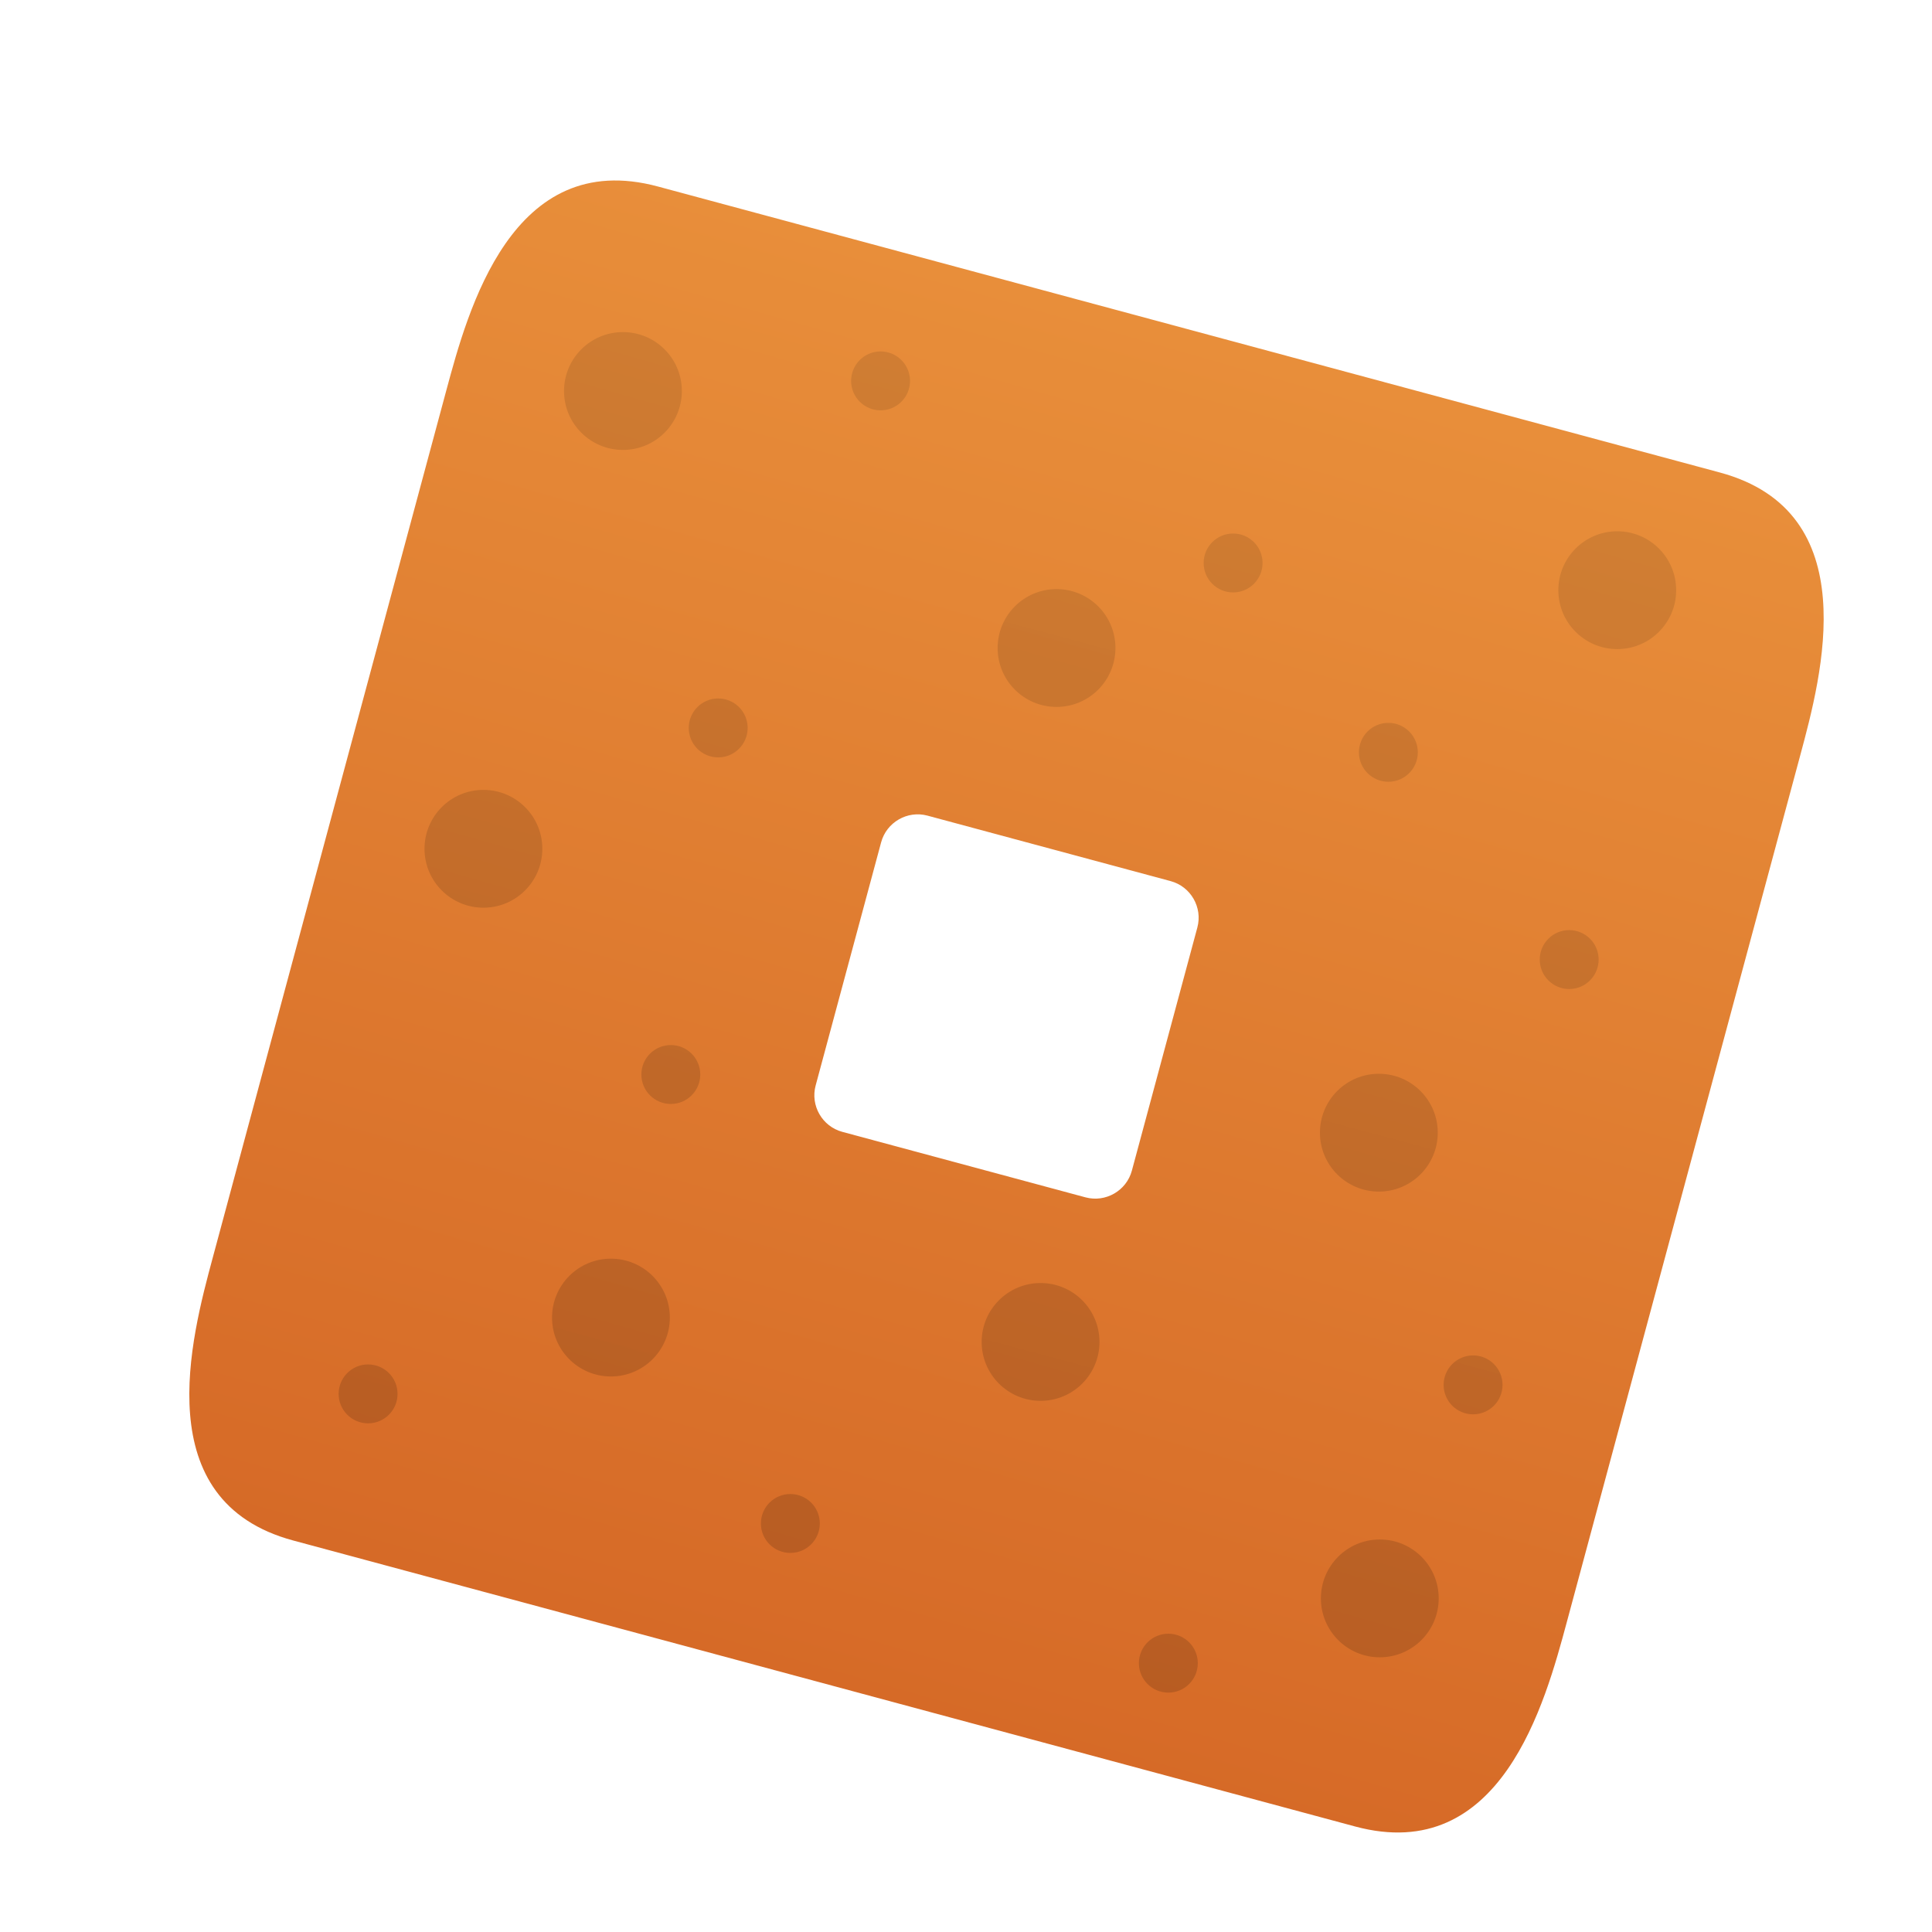 <?xml version="1.0" encoding="UTF-8" standalone="no"?>
<svg
   width="380"
   height="380"
   overflow="hidden"
   version="1.1"
   id="svg31"
   xml:space="preserve"
   xmlns:xlink="http://www.w3.org/1999/xlink"
   xmlns="http://www.w3.org/2000/svg"
   xmlns:svg="http://www.w3.org/2000/svg"><defs
     id="defs23"><style
       type="text/css"
       id="style1">&#10;   <![CDATA[
    .fil70 {fill:black}
    .fil0 {fill:#D66A27}
    .fil1 {fill:#D66B27}
    .fil2 {fill:#D66B28}
    .fil3 {fill:#D76B28}
    .fil4 {fill:#D76C28}
    .fil5 {fill:#D76D28}
    .fil6 {fill:#D76D29}
    .fil7 {fill:#D86D29}
    .fil8 {fill:#D86E29}
    .fil9 {fill:#D86F29}
    .fil10 {fill:#D86F2A}
    .fil11 {fill:#D96F2A}
    .fil12 {fill:#D9702A}
    .fil13 {fill:#D9712B}
    .fil14 {fill:#DA712B}
    .fil15 {fill:#DA722B}
    .fil16 {fill:#DA732C}
    .fil17 {fill:#DB732C}
    .fil18 {fill:#DB742C}
    .fil19 {fill:#DB742D}
    .fil20 {fill:#DB752D}
    .fil21 {fill:#DC752D}
    .fil22 {fill:#DC762D}
    .fil23 {fill:#DC762E}
    .fil24 {fill:#DC772E}
    .fil25 {fill:#DD772E}
    .fil26 {fill:#DD782E}
    .fil27 {fill:#DD782F}
    .fil28 {fill:#DD792F}
    .fil29 {fill:#DE792F}
    .fil30 {fill:#DE7A2F}
    .fil31 {fill:#DE7A30}
    .fil32 {fill:#DE7B30}
    .fil33 {fill:#DF7B30}
    .fil34 {fill:#DF7C30}
    .fil35 {fill:#DF7C31}
    .fil36 {fill:#DF7D31}
    .fil37 {fill:#E07D31}
    .fil38 {fill:#E07E31}
    .fil39 {fill:#E07E32}
    .fil40 {fill:#E07F32}
    .fil41 {fill:#E17F32}
    .fil42 {fill:#E18032}
    .fil43 {fill:#E18033}
    .fil44 {fill:#E18133}
    .fil45 {fill:#E28133}
    .fil46 {fill:#E28233}
    .fil47 {fill:#E28234}
    .fil48 {fill:#E28334}
    .fil49 {fill:#E38334}
    .fil50 {fill:#E38434}
    .fil51 {fill:#E38435}
    .fil52 {fill:#E38535}
    .fil53 {fill:#E48535}
    .fil54 {fill:#E48636}
    .fil55 {fill:#E48736}
    .fil56 {fill:#E58736}
    .fil57 {fill:#E58837}
    .fil58 {fill:#E58937}
    .fil59 {fill:#E68937}
    .fil60 {fill:#E68938}
    .fil61 {fill:#E68A38}
    .fil62 {fill:#E68B38}
    .fil63 {fill:#E78B38}
    .fil64 {fill:#E78B39}
    .fil65 {fill:#E78C39}
    .fil66 {fill:#E78D39}
    .fil67 {fill:#E88D39}
    .fil68 {fill:#E88D3A}
    .fil69 {fill:#E88E3A}
   ]]>&#10;  </style><mask
       id="id1">&#10;  <linearGradient
   id="id2"
   gradientUnits="userSpaceOnUse"
   x1="168.322"
   y1="328.198"
   x2="248.565"
   y2="65.791">&#10;   <stop
   offset="0"
   style="stop-opacity:0.2; stop-color:white"
   id="stop1" />&#10;   <stop
   offset="0.722"
   style="stop-opacity:0.153; stop-color:white"
   id="stop2" />&#10;   <stop
   offset="1"
   style="stop-opacity:0.102; stop-color:white"
   id="stop3" />&#10;  </linearGradient>&#10;    <rect
   style="fill:url(#id2)"
   x="67.414"
   y="66.254"
   width="265.397"
   height="269.955"
   id="rect3" />&#10;   </mask><linearGradient
       id="grad1"><stop
         offset="0%"
         stop-color="#d66a27"
         stop-opacity="1"
         id="stop1-3" /><stop
         offset="100%"
         stop-color="#e88e3a"
         stop-opacity="1"
         id="stop2-6" /></linearGradient><style
       type="text/css"
       id="style1-5">&#10;   <![CDATA[
    .fil70 {fill:black}
    .fil0 {fill:#D66A27}
    .fil1 {fill:#D66B27}
    .fil2 {fill:#D66B28}
    .fil3 {fill:#D76B28}
    .fil4 {fill:#D76C28}
    .fil5 {fill:#D76D28}
    .fil6 {fill:#D76D29}
    .fil7 {fill:#D86D29}
    .fil8 {fill:#D86E29}
    .fil9 {fill:#D86F29}
    .fil10 {fill:#D86F2A}
    .fil11 {fill:#D96F2A}
    .fil12 {fill:#D9702A}
    .fil13 {fill:#D9712B}
    .fil14 {fill:#DA712B}
    .fil15 {fill:#DA722B}
    .fil16 {fill:#DA732C}
    .fil17 {fill:#DB732C}
    .fil18 {fill:#DB742C}
    .fil19 {fill:#DB742D}
    .fil20 {fill:#DB752D}
    .fil21 {fill:#DC752D}
    .fil22 {fill:#DC762D}
    .fil23 {fill:#DC762E}
    .fil24 {fill:#DC772E}
    .fil25 {fill:#DD772E}
    .fil26 {fill:#DD782E}
    .fil27 {fill:#DD782F}
    .fil28 {fill:#DD792F}
    .fil29 {fill:#DE792F}
    .fil30 {fill:#DE7A2F}
    .fil31 {fill:#DE7A30}
    .fil32 {fill:#DE7B30}
    .fil33 {fill:#DF7B30}
    .fil34 {fill:#DF7C30}
    .fil35 {fill:#DF7C31}
    .fil36 {fill:#DF7D31}
    .fil37 {fill:#E07D31}
    .fil38 {fill:#E07E31}
    .fil39 {fill:#E07E32}
    .fil40 {fill:#E07F32}
    .fil41 {fill:#E17F32}
    .fil42 {fill:#E18032}
    .fil43 {fill:#E18033}
    .fil44 {fill:#E18133}
    .fil45 {fill:#E28133}
    .fil46 {fill:#E28233}
    .fil47 {fill:#E28234}
    .fil48 {fill:#E28334}
    .fil49 {fill:#E38334}
    .fil50 {fill:#E38434}
    .fil51 {fill:#E38435}
    .fil52 {fill:#E38535}
    .fil53 {fill:#E48535}
    .fil54 {fill:#E48636}
    .fil55 {fill:#E48736}
    .fil56 {fill:#E58736}
    .fil57 {fill:#E58837}
    .fil58 {fill:#E58937}
    .fil59 {fill:#E68937}
    .fil60 {fill:#E68938}
    .fil61 {fill:#E68A38}
    .fil62 {fill:#E68B38}
    .fil63 {fill:#E78B38}
    .fil64 {fill:#E78B39}
    .fil65 {fill:#E78C39}
    .fil66 {fill:#E78D39}
    .fil67 {fill:#E88D39}
    .fil68 {fill:#E88D3A}
    .fil69 {fill:#E88E3A}
   ]]>&#10;  </style><style
       type="text/css"
       id="style1-7">&#10;   <![CDATA[
    .fil70 {fill:black}
    .fil0 {fill:#D66A27}
    .fil1 {fill:#D66B27}
    .fil2 {fill:#D66B28}
    .fil3 {fill:#D76B28}
    .fil4 {fill:#D76C28}
    .fil5 {fill:#D76D28}
    .fil6 {fill:#D76D29}
    .fil7 {fill:#D86D29}
    .fil8 {fill:#D86E29}
    .fil9 {fill:#D86F29}
    .fil10 {fill:#D86F2A}
    .fil11 {fill:#D96F2A}
    .fil12 {fill:#D9702A}
    .fil13 {fill:#D9712B}
    .fil14 {fill:#DA712B}
    .fil15 {fill:#DA722B}
    .fil16 {fill:#DA732C}
    .fil17 {fill:#DB732C}
    .fil18 {fill:#DB742C}
    .fil19 {fill:#DB742D}
    .fil20 {fill:#DB752D}
    .fil21 {fill:#DC752D}
    .fil22 {fill:#DC762D}
    .fil23 {fill:#DC762E}
    .fil24 {fill:#DC772E}
    .fil25 {fill:#DD772E}
    .fil26 {fill:#DD782E}
    .fil27 {fill:#DD782F}
    .fil28 {fill:#DD792F}
    .fil29 {fill:#DE792F}
    .fil30 {fill:#DE7A2F}
    .fil31 {fill:#DE7A30}
    .fil32 {fill:#DE7B30}
    .fil33 {fill:#DF7B30}
    .fil34 {fill:#DF7C30}
    .fil35 {fill:#DF7C31}
    .fil36 {fill:#DF7D31}
    .fil37 {fill:#E07D31}
    .fil38 {fill:#E07E31}
    .fil39 {fill:#E07E32}
    .fil40 {fill:#E07F32}
    .fil41 {fill:#E17F32}
    .fil42 {fill:#E18032}
    .fil43 {fill:#E18033}
    .fil44 {fill:#E18133}
    .fil45 {fill:#E28133}
    .fil46 {fill:#E28233}
    .fil47 {fill:#E28234}
    .fil48 {fill:#E28334}
    .fil49 {fill:#E38334}
    .fil50 {fill:#E38434}
    .fil51 {fill:#E38435}
    .fil52 {fill:#E38535}
    .fil53 {fill:#E48535}
    .fil54 {fill:#E48636}
    .fil55 {fill:#E48736}
    .fil56 {fill:#E58736}
    .fil57 {fill:#E58837}
    .fil58 {fill:#E58937}
    .fil59 {fill:#E68937}
    .fil60 {fill:#E68938}
    .fil61 {fill:#E68A38}
    .fil62 {fill:#E68B38}
    .fil63 {fill:#E78B38}
    .fil64 {fill:#E78B39}
    .fil65 {fill:#E78C39}
    .fil66 {fill:#E78D39}
    .fil67 {fill:#E88D39}
    .fil68 {fill:#E88D3A}
    .fil69 {fill:#E88E3A}
   ]]>&#10;  </style><style
       type="text/css"
       id="style1-0">&#10;   <![CDATA[
    .fil70 {fill:black}
    .fil0 {fill:#D66A27}
    .fil1 {fill:#D66B27}
    .fil2 {fill:#D66B28}
    .fil3 {fill:#D76B28}
    .fil4 {fill:#D76C28}
    .fil5 {fill:#D76D28}
    .fil6 {fill:#D76D29}
    .fil7 {fill:#D86D29}
    .fil8 {fill:#D86E29}
    .fil9 {fill:#D86F29}
    .fil10 {fill:#D86F2A}
    .fil11 {fill:#D96F2A}
    .fil12 {fill:#D9702A}
    .fil13 {fill:#D9712B}
    .fil14 {fill:#DA712B}
    .fil15 {fill:#DA722B}
    .fil16 {fill:#DA732C}
    .fil17 {fill:#DB732C}
    .fil18 {fill:#DB742C}
    .fil19 {fill:#DB742D}
    .fil20 {fill:#DB752D}
    .fil21 {fill:#DC752D}
    .fil22 {fill:#DC762D}
    .fil23 {fill:#DC762E}
    .fil24 {fill:#DC772E}
    .fil25 {fill:#DD772E}
    .fil26 {fill:#DD782E}
    .fil27 {fill:#DD782F}
    .fil28 {fill:#DD792F}
    .fil29 {fill:#DE792F}
    .fil30 {fill:#DE7A2F}
    .fil31 {fill:#DE7A30}
    .fil32 {fill:#DE7B30}
    .fil33 {fill:#DF7B30}
    .fil34 {fill:#DF7C30}
    .fil35 {fill:#DF7C31}
    .fil36 {fill:#DF7D31}
    .fil37 {fill:#E07D31}
    .fil38 {fill:#E07E31}
    .fil39 {fill:#E07E32}
    .fil40 {fill:#E07F32}
    .fil41 {fill:#E17F32}
    .fil42 {fill:#E18032}
    .fil43 {fill:#E18033}
    .fil44 {fill:#E18133}
    .fil45 {fill:#E28133}
    .fil46 {fill:#E28233}
    .fil47 {fill:#E28234}
    .fil48 {fill:#E28334}
    .fil49 {fill:#E38334}
    .fil50 {fill:#E38434}
    .fil51 {fill:#E38435}
    .fil52 {fill:#E38535}
    .fil53 {fill:#E48535}
    .fil54 {fill:#E48636}
    .fil55 {fill:#E48736}
    .fil56 {fill:#E58736}
    .fil57 {fill:#E58837}
    .fil58 {fill:#E58937}
    .fil59 {fill:#E68937}
    .fil60 {fill:#E68938}
    .fil61 {fill:#E68A38}
    .fil62 {fill:#E68B38}
    .fil63 {fill:#E78B38}
    .fil64 {fill:#E78B39}
    .fil65 {fill:#E78C39}
    .fil66 {fill:#E78D39}
    .fil67 {fill:#E88D39}
    .fil68 {fill:#E88D3A}
    .fil69 {fill:#E88E3A}
   ]]>&#10;  </style><style
       type="text/css"
       id="style1-3">&#10;   <![CDATA[
    .fil70 {fill:black}
    .fil0 {fill:#D66A27}
    .fil1 {fill:#D66B27}
    .fil2 {fill:#D66B28}
    .fil3 {fill:#D76B28}
    .fil4 {fill:#D76C28}
    .fil5 {fill:#D76D28}
    .fil6 {fill:#D76D29}
    .fil7 {fill:#D86D29}
    .fil8 {fill:#D86E29}
    .fil9 {fill:#D86F29}
    .fil10 {fill:#D86F2A}
    .fil11 {fill:#D96F2A}
    .fil12 {fill:#D9702A}
    .fil13 {fill:#D9712B}
    .fil14 {fill:#DA712B}
    .fil15 {fill:#DA722B}
    .fil16 {fill:#DA732C}
    .fil17 {fill:#DB732C}
    .fil18 {fill:#DB742C}
    .fil19 {fill:#DB742D}
    .fil20 {fill:#DB752D}
    .fil21 {fill:#DC752D}
    .fil22 {fill:#DC762D}
    .fil23 {fill:#DC762E}
    .fil24 {fill:#DC772E}
    .fil25 {fill:#DD772E}
    .fil26 {fill:#DD782E}
    .fil27 {fill:#DD782F}
    .fil28 {fill:#DD792F}
    .fil29 {fill:#DE792F}
    .fil30 {fill:#DE7A2F}
    .fil31 {fill:#DE7A30}
    .fil32 {fill:#DE7B30}
    .fil33 {fill:#DF7B30}
    .fil34 {fill:#DF7C30}
    .fil35 {fill:#DF7C31}
    .fil36 {fill:#DF7D31}
    .fil37 {fill:#E07D31}
    .fil38 {fill:#E07E31}
    .fil39 {fill:#E07E32}
    .fil40 {fill:#E07F32}
    .fil41 {fill:#E17F32}
    .fil42 {fill:#E18032}
    .fil43 {fill:#E18033}
    .fil44 {fill:#E18133}
    .fil45 {fill:#E28133}
    .fil46 {fill:#E28233}
    .fil47 {fill:#E28234}
    .fil48 {fill:#E28334}
    .fil49 {fill:#E38334}
    .fil50 {fill:#E38434}
    .fil51 {fill:#E38435}
    .fil52 {fill:#E38535}
    .fil53 {fill:#E48535}
    .fil54 {fill:#E48636}
    .fil55 {fill:#E48736}
    .fil56 {fill:#E58736}
    .fil57 {fill:#E58837}
    .fil58 {fill:#E58937}
    .fil59 {fill:#E68937}
    .fil60 {fill:#E68938}
    .fil61 {fill:#E68A38}
    .fil62 {fill:#E68B38}
    .fil63 {fill:#E78B38}
    .fil64 {fill:#E78B39}
    .fil65 {fill:#E78C39}
    .fil66 {fill:#E78D39}
    .fil67 {fill:#E88D39}
    .fil68 {fill:#E88D3A}
    .fil69 {fill:#E88E3A}
   ]]>&#10;  </style><linearGradient
       xlink:href="#grad1"
       id="linearGradient6"
       x1="110.233"
       y1="319.878"
       x2="186.565"
       y2="52.499"
       gradientUnits="userSpaceOnUse" /><linearGradient
       id="linearGradient11"><stop
         style="stop-color:#000000;stop-opacity:0.15;"
         offset="0"
         id="stop10" /><stop
         style="stop-color:#000000;stop-opacity:0.095;"
         offset="1"
         id="stop11-9" /></linearGradient><style
       type="text/css"
       id="style1-59">&#10;   <![CDATA[
    .fil70 {fill:black}
    .fil0 {fill:#D66A27}
    .fil1 {fill:#D66B27}
    .fil2 {fill:#D66B28}
    .fil3 {fill:#D76B28}
    .fil4 {fill:#D76C28}
    .fil5 {fill:#D76D28}
    .fil6 {fill:#D76D29}
    .fil7 {fill:#D86D29}
    .fil8 {fill:#D86E29}
    .fil9 {fill:#D86F29}
    .fil10 {fill:#D86F2A}
    .fil11 {fill:#D96F2A}
    .fil12 {fill:#D9702A}
    .fil13 {fill:#D9712B}
    .fil14 {fill:#DA712B}
    .fil15 {fill:#DA722B}
    .fil16 {fill:#DA732C}
    .fil17 {fill:#DB732C}
    .fil18 {fill:#DB742C}
    .fil19 {fill:#DB742D}
    .fil20 {fill:#DB752D}
    .fil21 {fill:#DC752D}
    .fil22 {fill:#DC762D}
    .fil23 {fill:#DC762E}
    .fil24 {fill:#DC772E}
    .fil25 {fill:#DD772E}
    .fil26 {fill:#DD782E}
    .fil27 {fill:#DD782F}
    .fil28 {fill:#DD792F}
    .fil29 {fill:#DE792F}
    .fil30 {fill:#DE7A2F}
    .fil31 {fill:#DE7A30}
    .fil32 {fill:#DE7B30}
    .fil33 {fill:#DF7B30}
    .fil34 {fill:#DF7C30}
    .fil35 {fill:#DF7C31}
    .fil36 {fill:#DF7D31}
    .fil37 {fill:#E07D31}
    .fil38 {fill:#E07E31}
    .fil39 {fill:#E07E32}
    .fil40 {fill:#E07F32}
    .fil41 {fill:#E17F32}
    .fil42 {fill:#E18032}
    .fil43 {fill:#E18033}
    .fil44 {fill:#E18133}
    .fil45 {fill:#E28133}
    .fil46 {fill:#E28233}
    .fil47 {fill:#E28234}
    .fil48 {fill:#E28334}
    .fil49 {fill:#E38334}
    .fil50 {fill:#E38434}
    .fil51 {fill:#E38435}
    .fil52 {fill:#E38535}
    .fil53 {fill:#E48535}
    .fil54 {fill:#E48636}
    .fil55 {fill:#E48736}
    .fil56 {fill:#E58736}
    .fil57 {fill:#E58837}
    .fil58 {fill:#E58937}
    .fil59 {fill:#E68937}
    .fil60 {fill:#E68938}
    .fil61 {fill:#E68A38}
    .fil62 {fill:#E68B38}
    .fil63 {fill:#E78B38}
    .fil64 {fill:#E78B39}
    .fil65 {fill:#E78C39}
    .fil66 {fill:#E78D39}
    .fil67 {fill:#E88D39}
    .fil68 {fill:#E88D3A}
    .fil69 {fill:#E88E3A}
   ]]>&#10;  </style><linearGradient
       xlink:href="#linearGradient11"
       id="linearGradient10"
       x1="163.782"
       y1="334.299"
       x2="235.578"
       y2="66.353"
       gradientUnits="userSpaceOnUse" /><filter
       style="color-interpolation-filters:sRGB"
       id="filter42"
       x="-0.044"
       y="-0.044"
       width="1.114"
       height="1.112"><feFlood
         result="flood"
         in="SourceGraphic"
         flood-opacity="0.251"
         flood-color="rgb(0,0,0)"
         id="feFlood41" /><feGaussianBlur
         result="blur"
         in="SourceGraphic"
         stdDeviation="6"
         id="feGaussianBlur41" /><feOffset
         result="offset"
         in="blur"
         dx="8"
         dy="8"
         id="feOffset41" /><feComposite
         result="comp1"
         operator="in"
         in="flood"
         in2="offset"
         id="feComposite41" /><feComposite
         result="comp2"
         operator="over"
         in="SourceGraphic"
         in2="comp1"
         id="feComposite42" /></filter></defs><style
     type="text/css"
     id="style301">&#10;	.st0{fill:#FFFFFF;}&#10;</style><g
     style="clip-rule:evenodd;display:inline;fill-rule:evenodd;filter:url(#filter42);image-rendering:optimizeQuality;shape-rendering:geometricPrecision;text-rendering:geometricPrecision"
     id="g7"
     transform="matrix(0.992,0,0,0.992,-8.304,-8.438)"><g
       id="g1"
       style="clip-rule:evenodd;fill-rule:evenodd;image-rendering:optimizeQuality;shape-rendering:geometricPrecision;text-rendering:geometricPrecision"><path
         d="M 42.553,249.869 88.849,77.964 C 93.14,62.032 101.852,29.685 130.82,37.486 l 210.528,56.698 c 28.968,7.801 20.256,40.15 15.965,56.081 l -46.297,171.904 c -4.29,15.931 -13.002,48.28 -41.97,40.478 L 58.518,305.95 C 29.55,298.149 38.262,265.801 42.553,249.869 Z M 162.091,215.732 175.076,167.517 c 1.073,-3.983 5.209,-6.364 9.192,-5.292 l 48.215,12.985 c 3.983,1.073 6.364,5.209 5.292,9.192 l -12.985,48.215 c -1.073,3.983 -5.209,6.364 -9.192,5.292 l -48.215,-12.985 c -3.983,-1.073 -6.364,-5.209 -5.292,-9.192 z"
         id="path1-7"
         style="fill:url(#linearGradient6);fill-opacity:1" /><path
         class="fil70"
         style="display:inline;fill:url(#linearGradient10);fill-opacity:1"
         d="m 121.503,250.066 c 6.451,0 11.68,5.229 11.68,11.68 0,6.451 -5.229,11.68 -11.68,11.68 -6.451,0 -11.68,-5.229 -11.68,-11.68 0,-6.451 5.229,-11.68 11.68,-11.68 z m 152.445,55.677 c 6.451,0 11.68,5.229 11.68,11.68 0,6.451 -5.229,11.68 -11.68,11.68 -6.451,0 -11.68,-5.229 -11.68,-11.68 0,-6.451 5.229,-11.68 11.68,-11.68 z M 96.219,157.118 c 6.451,0 11.68,5.229 11.68,11.68 0,6.451 -5.229,11.68 -11.68,11.68 -6.451,0 -11.68,-5.229 -11.68,-11.68 0,-6.451 5.229,-11.68 11.68,-11.68 z m 113.635,-39.809 c 6.451,0 11.68,5.229 11.68,11.68 0,6.451 -5.229,11.68 -11.68,11.68 -6.451,0 -11.68,-5.229 -11.68,-11.68 0,-6.451 5.229,-11.68 11.68,-11.68 z m 111.176,-11.466 c 6.451,0 11.68,5.229 11.68,11.68 0,6.451 -5.229,11.68 -11.68,11.68 -6.451,0 -11.68,-5.229 -11.68,-11.68 0,-6.451 5.229,-11.68 11.68,-11.68 z m -47.27,107.564 c 6.451,0 11.68,5.229 11.68,11.68 0,6.451 -5.229,11.68 -11.68,11.68 -6.451,0 -11.68,-5.229 -11.68,-11.68 0,-6.451 5.229,-11.68 11.68,-11.68 z M 123.883,66.353 c 6.451,0 11.68,5.229 11.68,11.68 0,6.451 -5.229,11.68 -11.68,11.68 -6.451,0 -11.68,-5.229 -11.68,-11.68 0,-6.451 5.229,-11.68 11.68,-11.68 z m 108.139,258.075 c 3.225,0 5.84,2.615 5.84,5.84 0,3.225 -2.615,5.84 -5.84,5.84 -3.225,0 -5.84,-2.615 -5.84,-5.84 0,-3.225 2.615,-5.84 5.84,-5.84 z M 311.5,184.921 c 3.225,0 5.84,2.615 5.84,5.84 0,3.225 -2.615,5.84 -5.84,5.84 -3.225,0 -5.84,-2.615 -5.84,-5.84 0,-3.225 2.615,-5.84 5.84,-5.84 z m -168.73,-45.927 c 3.225,0 5.84,2.615 5.84,5.84 0,3.225 -2.615,5.84 -5.84,5.84 -3.225,0 -5.84,-2.615 -5.84,-5.84 0,-3.225 2.615,-5.84 5.84,-5.84 z m 14.306,157.737 c 3.225,0 5.84,2.615 5.84,5.84 0,3.225 -2.615,5.84 -5.84,5.84 -3.225,0 -5.84,-2.615 -5.84,-5.84 0,-3.225 2.615,-5.84 5.84,-5.84 z m -23.701,-89.018 c 3.225,0 5.84,2.615 5.84,5.84 0,3.225 -2.615,5.84 -5.84,5.84 -3.225,0 -5.84,-2.615 -5.84,-5.84 0,-3.225 2.615,-5.84 5.84,-5.84 z M 244.863,106.289 c 3.225,0 5.84,2.615 5.84,5.84 0,3.225 -2.615,5.84 -5.84,5.84 -3.225,0 -5.84,-2.615 -5.84,-5.84 0,-3.225 2.615,-5.84 5.84,-5.84 z M 174.966,70.184 c 3.225,0 5.84,2.615 5.84,5.84 0,3.225 -2.615,5.84 -5.84,5.84 -3.225,0 -5.84,-2.615 -5.84,-5.84 0,-3.225 2.615,-5.84 5.84,-5.84 z M 73.354,271.037 c 3.225,0 5.84,2.615 5.84,5.84 0,3.225 -2.615,5.84 -5.84,5.84 -3.225,0 -5.84,-2.615 -5.84,-5.84 0,-3.225 2.615,-5.84 5.84,-5.84 z M 275.646,143.83 c 3.225,0 5.84,2.615 5.84,5.84 0,3.225 -2.615,5.84 -5.84,5.84 -3.225,0 -5.84,-2.615 -5.84,-5.84 0,-3.225 2.615,-5.84 5.84,-5.84 z m 16.798,125.421 c 3.225,0 5.84,2.615 5.84,5.84 0,3.225 -2.615,5.84 -5.84,5.84 -3.225,0 -5.84,-2.615 -5.84,-5.84 0,-3.225 2.615,-5.84 5.84,-5.84 z m -85.755,-14.354 c 6.451,0 11.68,5.229 11.68,11.68 0,6.451 -5.229,11.68 -11.68,11.68 -6.451,0 -11.68,-5.229 -11.68,-11.68 0,-6.451 5.229,-11.68 11.68,-11.68 z"
         mask="none"
         id="path4" /></g></g></svg>
